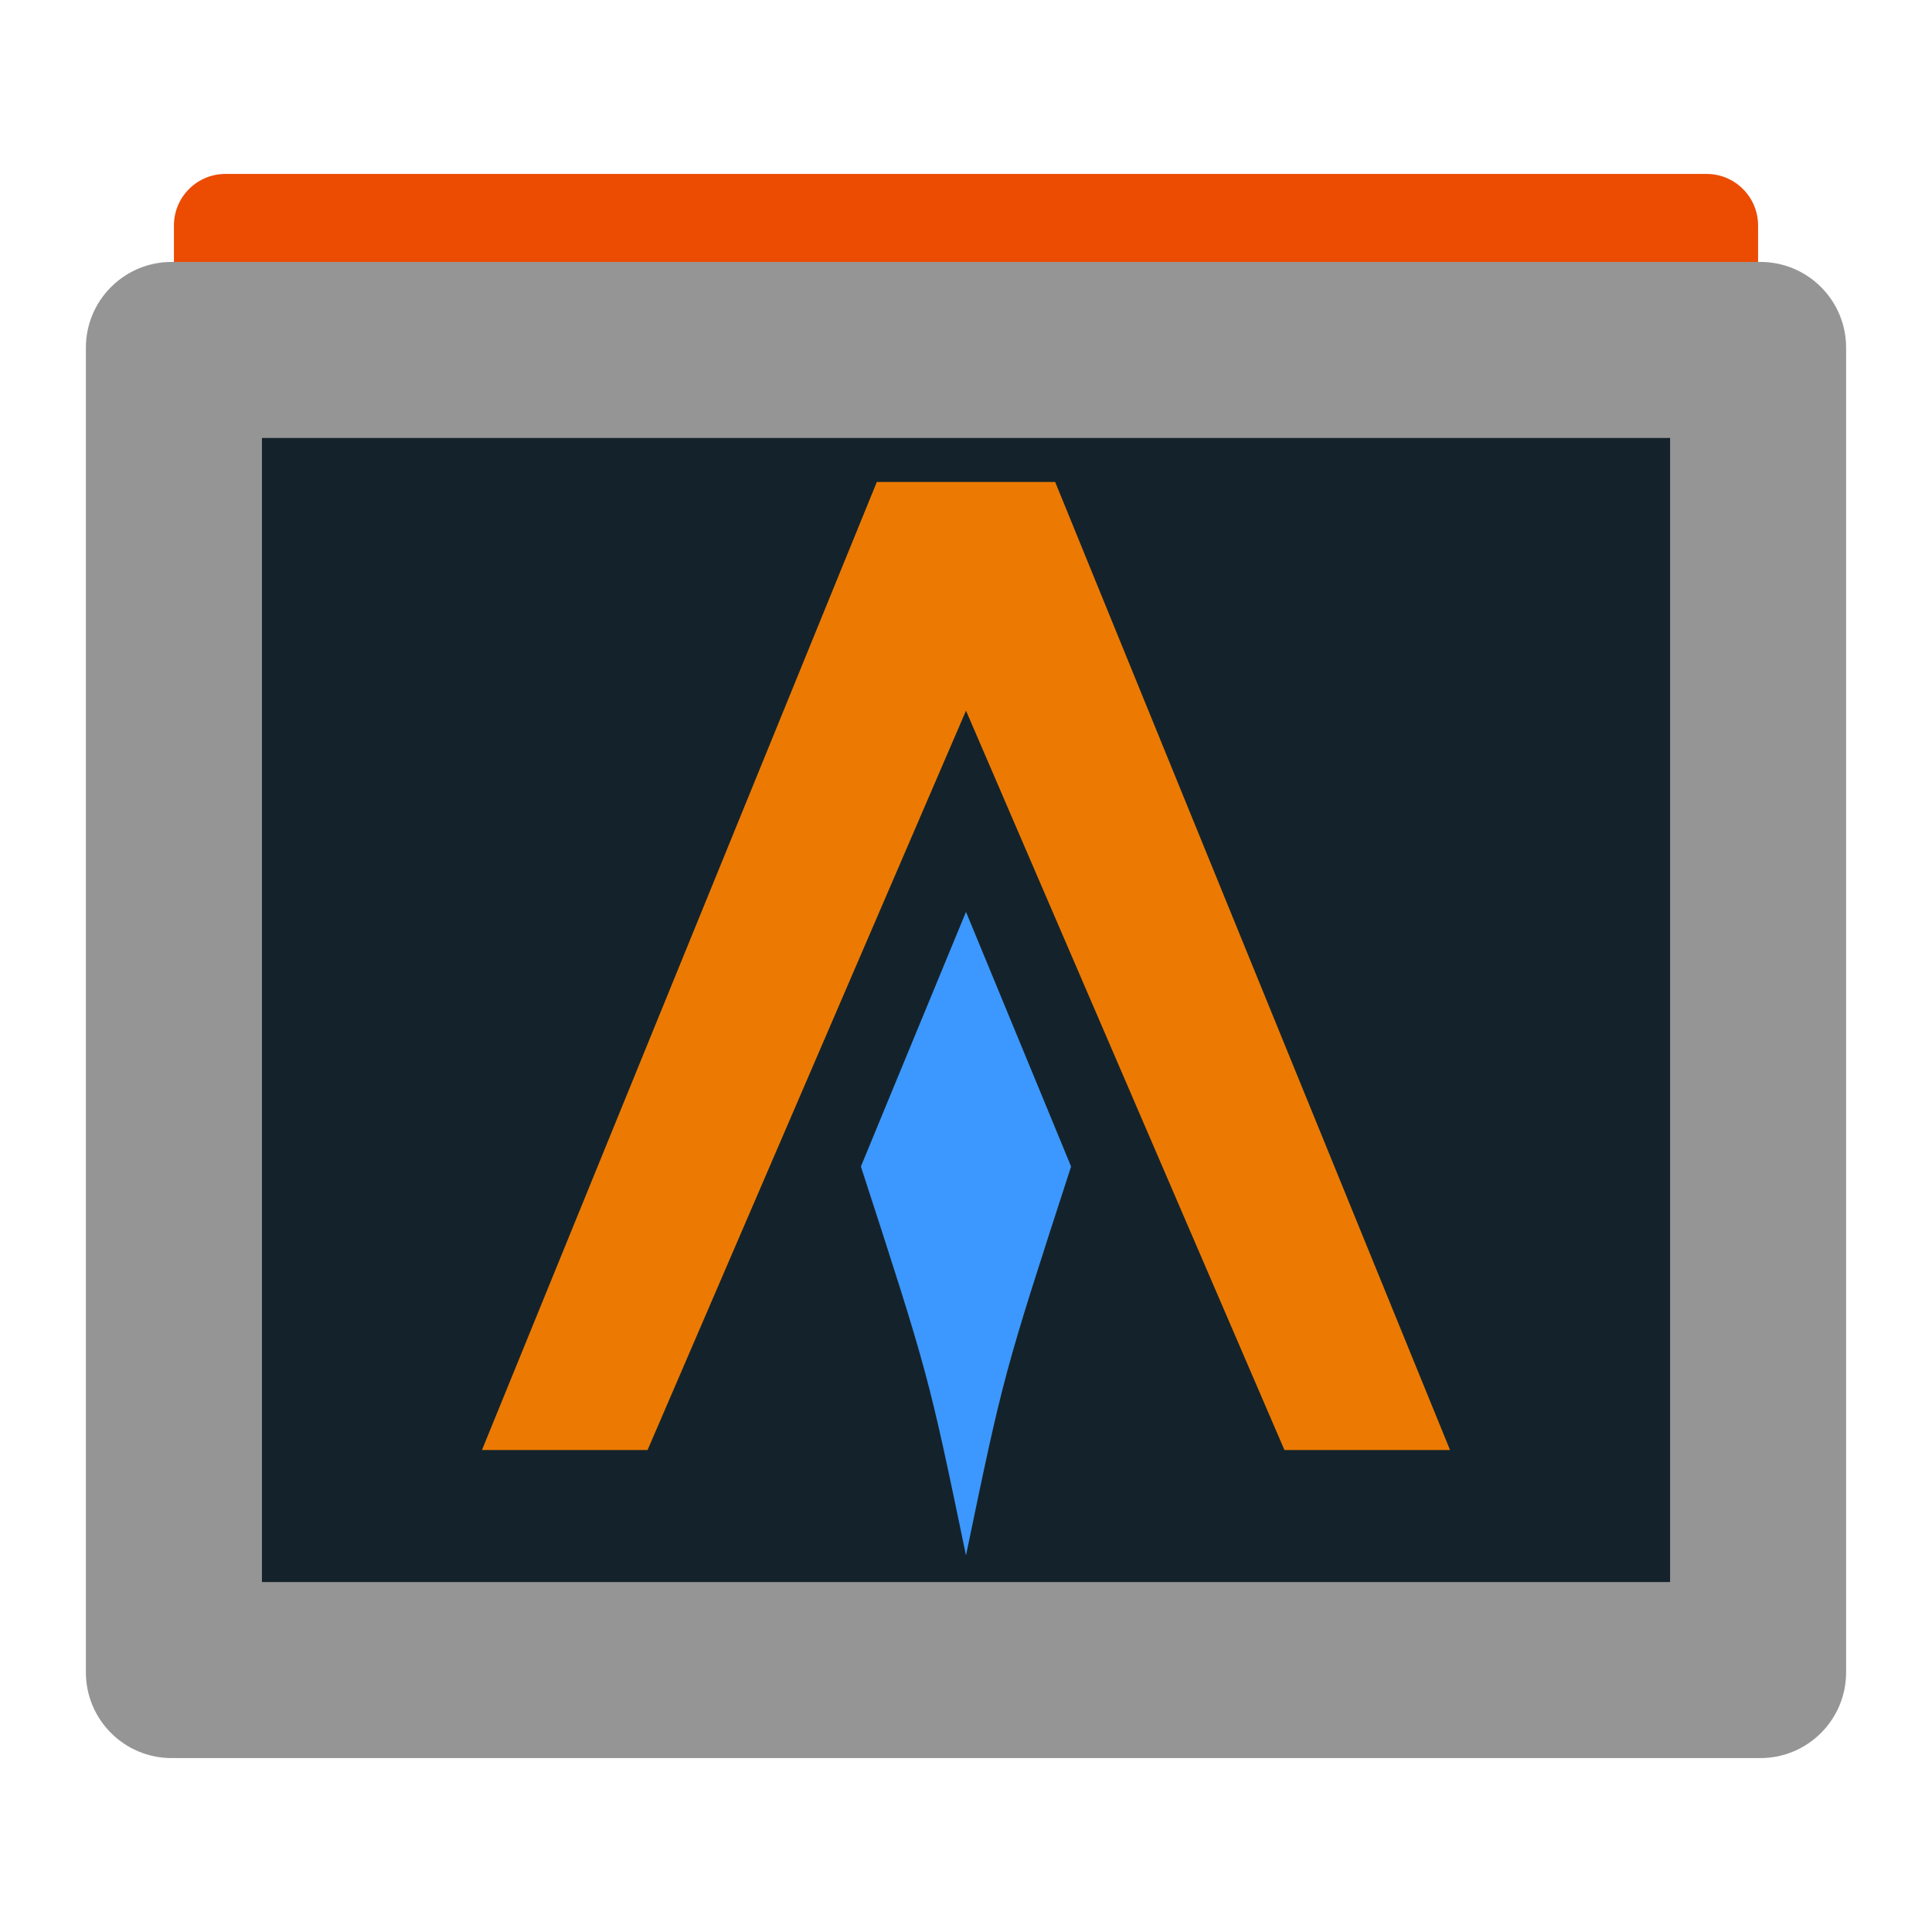 <svg style="clip-rule:evenodd;fill-rule:evenodd;stroke-linejoin:round;stroke-miterlimit:2" version="1.1" viewBox="0 0 48 48" xmlns="http://www.w3.org/2000/svg">
 <path d="m43.679 5.602c0-0.707-0.574-1.281-1.281-1.281h-36.796c-0.707 0-1.281 0.574-1.281 1.281v1.811c0 0.707 0.574 1.281 1.281 1.281h36.796c0.707 0 1.281-0.574 1.281-1.281v-1.811z" style="fill:#ec4b02"/>
 <path d="m45.866 8.637c0-1.175-0.954-2.129-2.129-2.129h-39.474c-1.175 0-2.129 0.954-2.129 2.129v32.913c0 1.175 0.954 2.129 2.129 2.129h39.474c1.175 0 2.129-0.954 2.129-2.129v-32.913z" style="fill:#959595"/>
 <rect x="6.508" y="10.881" width="34.985" height="28.425" style="fill:#14232b"/>
 <path d="m22.012 27.471l-0.623 1.511c1.676 5.16 1.676 5.16 2.611 9.661 0.935-4.501 0.935-4.501 2.611-9.661l-0.623-1.511-1.988-4.815-1.988 4.815z" style="fill-rule:nonzero;fill:#3c98fe"/>
 <path d="m21.785 11.974h4.43l9.811 24.052h-4.114l-7.912-18.37-7.912 18.37h-4.114l9.811-24.052z" style="fill-rule:nonzero;fill:#ec7a02"/>
</svg>
